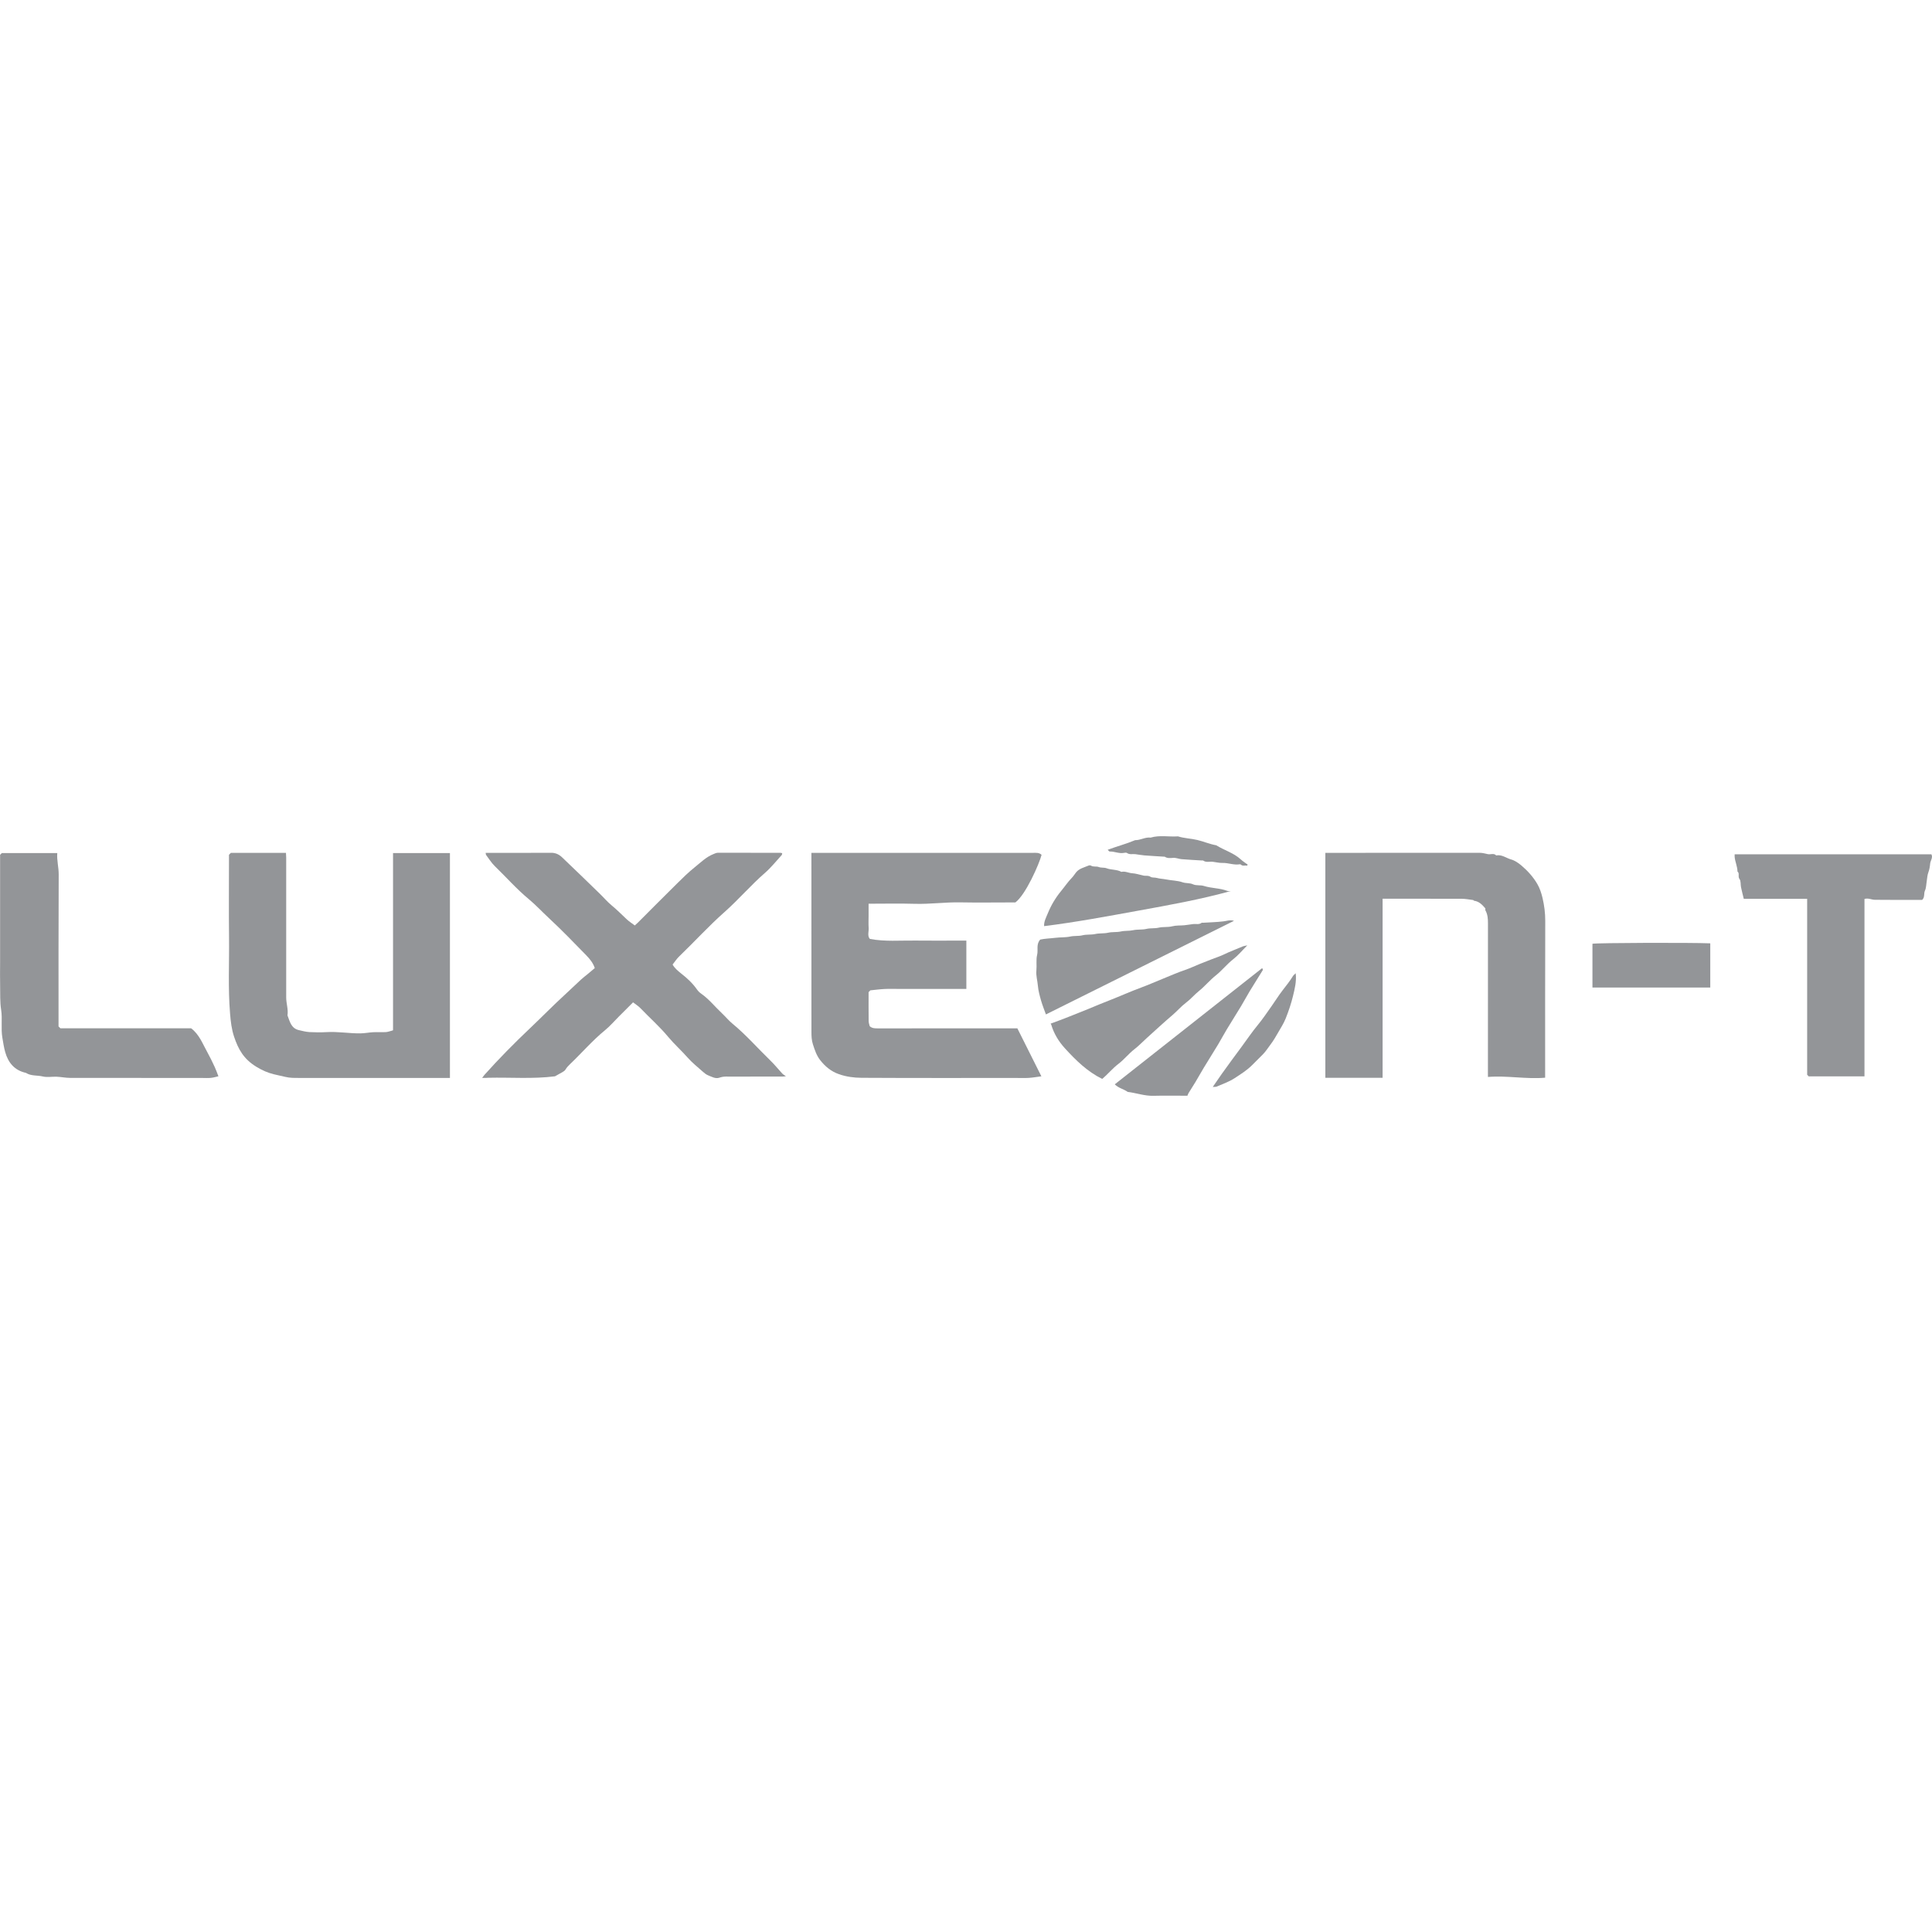 <?xml version="1.0" encoding="utf-8"?>
<!-- Generator: Adobe Illustrator 19.0.0, SVG Export Plug-In . SVG Version: 6.00 Build 0)  -->
<svg version="1.1" id="Icons" xmlns="http://www.w3.org/2000/svg" xmlns:xlink="http://www.w3.org/1999/xlink" x="0px" y="0px"
	 viewBox="0 0 60 60" style="enable-background:new 0 0 60 60;" xml:space="preserve">
<style type="text/css">
	.st0{fill:#939598;}
</style>
<g id="XMLID_268_">
	<path id="XMLID_281_" class="st0" d="M25.199,26.486c0.071,0,0.13,0,0.188,0c2.231,0,4.461,0,6.692,0
		c0.094,0,0.192-0.013,0.268,0.062c-0.07,0.275-0.491,1.238-0.814,1.478c-0.048,0-0.112,0-0.177,0c-0.507,0-1.014,0.008-1.52-0.002
		c-0.476-0.01-0.948,0.059-1.425,0.045c-0.473-0.014-0.947-0.003-1.436-0.003c0,0.126,0,0.249,0,0.372
		c0,0.125-0.007,0.251,0.002,0.375c0.009,0.118-0.048,0.248,0.037,0.346c0.472,0.089,0.935,0.045,1.397,0.051
		c0.467,0.006,0.934,0.001,1.402,0.001c0.065,0,0.129,0,0.198,0c0,0.501,0,0.993,0,1.501c-0.055,0-0.112,0-0.17,0
		c-0.638,0-1.277,0-1.915,0c-0.151,0-0.303-0.006-0.454,0.002c-0.146,0.007-0.292,0.027-0.443,0.042
		c-0.013,0.014-0.031,0.033-0.054,0.056c0,0.297-0.002,0.599,0.002,0.901c0.001,0.054,0.022,0.108,0.033,0.157
		c0.077,0.069,0.165,0.067,0.254,0.067c1.375-0.001,2.751-0.001,4.126-0.001c0.065,0,0.13,0,0.205,0
		c0.249,0.497,0.497,0.992,0.746,1.49c-0.13,0.017-0.261,0.04-0.392,0.049c-0.131,0.008-0.263,0.002-0.395,0.002
		c-1.599,0-3.198,0.004-4.797-0.005c-0.235-0.001-0.473-0.032-0.702-0.112c-0.242-0.084-0.426-0.237-0.581-0.433
		c-0.117-0.147-0.173-0.325-0.229-0.497c-0.041-0.124-0.045-0.263-0.045-0.396C25.198,30.192,25.199,28.35,25.199,26.486z"/>
	<path id="XMLID_280_" class="st0" d="M14.972,33.476c0.044-0.057,0.057-0.077,0.073-0.095c0.45-0.502,0.924-0.983,1.413-1.446
		c0.365-0.346,0.717-0.707,1.087-1.046c0.167-0.153,0.33-0.311,0.496-0.465c0.07-0.064,0.147-0.121,0.22-0.182
		c0.068-0.057,0.136-0.114,0.21-0.177c-0.049-0.154-0.153-0.284-0.267-0.4c-0.381-0.391-0.761-0.785-1.161-1.156
		c-0.21-0.194-0.405-0.406-0.624-0.588c-0.379-0.314-0.702-0.683-1.054-1.024c-0.103-0.1-0.18-0.227-0.267-0.342
		c-0.01-0.013-0.009-0.034-0.016-0.069c0.046,0,0.083,0,0.12,0c0.638,0,1.277,0.002,1.915-0.002
		c0.136-0.001,0.245,0.052,0.337,0.139c0.393,0.374,0.782,0.752,1.171,1.13c0.123,0.119,0.234,0.252,0.365,0.36
		c0.166,0.136,0.315,0.288,0.471,0.434c0.073,0.069,0.16,0.124,0.252,0.194c0.026-0.024,0.06-0.051,0.091-0.082
		c0.41-0.409,0.817-0.821,1.229-1.227c0.175-0.173,0.352-0.347,0.544-0.5c0.184-0.147,0.353-0.319,0.58-0.408
		c0.046-0.018,0.087-0.041,0.142-0.041c0.645,0.003,1.29,0.002,1.935,0.002c0.018,0,0.036,0.007,0.058,0.012
		c-0.006,0.023-0.005,0.045-0.015,0.057c-0.171,0.186-0.329,0.388-0.519,0.553c-0.44,0.383-0.819,0.828-1.254,1.214
		c-0.496,0.439-0.941,0.929-1.417,1.387c-0.073,0.07-0.128,0.158-0.199,0.247c0.061,0.108,0.161,0.196,0.26,0.273
		c0.189,0.147,0.361,0.306,0.499,0.503c0.033,0.048,0.077,0.092,0.125,0.125c0.248,0.173,0.434,0.412,0.652,0.616
		c0.11,0.103,0.207,0.223,0.323,0.319c0.426,0.35,0.786,0.766,1.181,1.148c0.13,0.125,0.242,0.268,0.365,0.4
		c0.029,0.031,0.069,0.051,0.114,0.084c-0.037,0.004-0.07,0.011-0.104,0.011c-0.52,0.001-1.04-0.002-1.56,0.002
		c-0.133,0.001-0.265-0.017-0.4,0.032c-0.121,0.044-0.244-0.03-0.359-0.076c-0.056-0.023-0.107-0.065-0.153-0.106
		c-0.159-0.142-0.329-0.276-0.47-0.435c-0.198-0.225-0.423-0.425-0.614-0.654c-0.264-0.318-0.573-0.589-0.857-0.886
		c-0.064-0.067-0.147-0.117-0.23-0.182c-0.153,0.153-0.3,0.3-0.448,0.448c-0.14,0.14-0.269,0.292-0.421,0.416
		c-0.396,0.324-0.728,0.713-1.097,1.064c-0.05,0.047-0.095,0.098-0.133,0.16c-0.038,0.062-0.127,0.093-0.196,0.136
		c-0.042,0.026-0.086,0.049-0.13,0.073c-0.687,0.087-1.38,0.029-2.072,0.045C15.117,33.477,15.066,33.476,14.972,33.476z"/>
	<path id="XMLID_279_" class="st0" d="M7.111,26.545c0.021-0.021,0.04-0.04,0.059-0.059c0.565,0,1.131,0,1.711,0
		c0.002,0.048,0.007,0.098,0.007,0.148c0,1.448,0.001,2.895,0,4.343c0,0.187,0.069,0.368,0.04,0.556
		c0.072,0.188,0.112,0.402,0.352,0.458c0.109,0.026,0.219,0.054,0.329,0.061c0.177,0.01,0.356,0.011,0.533,0.001
		c0.352-0.021,0.699,0.043,1.05,0.039c0.133-0.001,0.265-0.029,0.398-0.036c0.131-0.007,0.263,0.004,0.395-0.004
		c0.067-0.004,0.132-0.031,0.217-0.053c-0.011,0.011-0.005,0.007-0.002,0.002c0.003-0.005,0.006-0.011,0.006-0.017
		c0-1.828,0-3.657,0-5.491c0.59,0,1.174,0,1.767,0c0,2.319,0,4.645,0,6.984c-0.06,0-0.124,0-0.189,0c-1.507,0-3.014,0-4.52-0.001
		c-0.133,0-0.265,0.001-0.4-0.032c-0.119-0.029-0.241-0.052-0.361-0.082c-0.194-0.047-0.367-0.126-0.538-0.23
		c-0.4-0.243-0.564-0.547-0.694-0.932c-0.078-0.232-0.106-0.473-0.126-0.72c-0.066-0.791-0.023-1.582-0.032-2.373
		c-0.009-0.789-0.002-1.579-0.002-2.369C7.111,26.673,7.111,26.608,7.111,26.545z"/>
	<path id="XMLID_278_" class="st0" d="M42.938,33.472c-0.605,0-1.188,0-1.778,0c0-2.325,0-4.647,0-6.986c0.052,0,0.109,0,0.166,0
		c1.54,0,3.08,0.001,4.62-0.002c0.091,0,0.174,0.023,0.26,0.042c0.086,0.019,0.184-0.041,0.26,0.04
		c0.174-0.035,0.309,0.082,0.463,0.125c0.114,0.032,0.223,0.107,0.316,0.185c0.197,0.166,0.371,0.359,0.5,0.581
		c0.075,0.13,0.124,0.28,0.159,0.427c0.055,0.234,0.086,0.472,0.085,0.717c-0.005,1.619-0.003,3.238-0.003,4.868
		c-0.591,0.051-1.178-0.072-1.777-0.023c0-0.082,0-0.147,0-0.211c0-1.52-0.001-3.041,0.001-4.561c0-0.141-0.008-0.276-0.079-0.402
		c-0.008-0.015-0.001-0.039-0.001-0.059c-0.094-0.113-0.194-0.218-0.351-0.24c-0.011-0.002-0.019-0.021-0.03-0.022
		c-0.119-0.015-0.239-0.038-0.359-0.039c-0.79-0.003-1.58-0.002-2.369-0.002c-0.026,0-0.051,0-0.083,0
		C42.938,29.761,42.938,31.609,42.938,33.472z"/>
	<path id="XMLID_277_" class="st0" d="M1.818,31.877c0.028,0.028,0.042,0.042,0.058,0.058c1.354,0,2.709,0,4.06,0
		c0.254,0.192,0.357,0.481,0.502,0.741c0.083,0.149,0.157,0.303,0.229,0.458c0.044,0.093,0.077,0.192,0.116,0.291
		c-0.072,0.016-0.155,0.042-0.239,0.05c-0.091,0.009-0.184,0.002-0.276,0.002c-1.362,0-2.725,0.001-4.087-0.002
		c-0.139,0-0.278-0.03-0.418-0.036c-0.145-0.007-0.296,0.025-0.433-0.008c-0.174-0.042-0.365-0.009-0.525-0.112
		c-0.354-0.078-0.55-0.313-0.644-0.648c-0.041-0.144-0.061-0.293-0.087-0.44c-0.051-0.292,0.006-0.586-0.039-0.872
		c-0.039-0.247-0.025-0.49-0.031-0.735c-0.006-0.243-0.001-0.487-0.001-0.731c0-1.053,0-2.106,0-3.159c0-0.065,0-0.13,0-0.188
		c0.021-0.021,0.035-0.035,0.054-0.054c0.565,0,1.136,0,1.722,0c-0.019,0.223,0.045,0.44,0.044,0.666
		C1.815,28.731,1.818,30.304,1.818,31.877z"/>
	<path id="XMLID_276_" class="st0" d="M53.871,26.531c2.041,0,4.072,0,6.11,0c0.055,0.1-0.028,0.192-0.038,0.288
		c-0.008,0.086-0.021,0.181-0.055,0.27c-0.035,0.091-0.037,0.195-0.054,0.294c-0.016,0.092-0.014,0.193-0.052,0.274
		c-0.044,0.093,0.003,0.206-0.088,0.29c-0.484,0-0.977,0.003-1.469-0.003c-0.105-0.001-0.206-0.063-0.322-0.026
		c0,1.832,0,3.666,0,5.509c-0.582,0-1.157,0-1.731,0c-0.015-0.015-0.029-0.029-0.049-0.049c0-1.815,0-3.636,0-5.464
		c-0.656,0-1.305,0-1.968,0c-0.03-0.122-0.061-0.24-0.086-0.36c-0.018-0.086,0-0.194-0.047-0.255
		c-0.06-0.078,0.013-0.173-0.063-0.233c-0.001-0.158-0.075-0.302-0.088-0.457C53.869,26.586,53.871,26.561,53.871,26.531z"/>
	<path id="XMLID_275_" class="st0" d="M38.736,29.359c-0.164,0.164-0.286,0.313-0.434,0.428c-0.197,0.152-0.349,0.35-0.541,0.503
		c-0.189,0.15-0.342,0.338-0.528,0.488c-0.142,0.114-0.258,0.256-0.402,0.363c-0.152,0.114-0.272,0.258-0.414,0.379
		c-0.276,0.234-0.539,0.48-0.808,0.722c-0.124,0.112-0.24,0.235-0.372,0.337c-0.181,0.139-0.322,0.322-0.501,0.459
		c-0.188,0.143-0.334,0.326-0.506,0.469c-0.461-0.227-0.822-0.581-1.161-0.954c-0.191-0.209-0.34-0.454-0.422-0.731
		c-0.003-0.01-0.011-0.018-0.02-0.032c0.195-0.073,0.391-0.141,0.582-0.22c0.191-0.079,0.386-0.15,0.575-0.23
		c0.23-0.097,0.46-0.191,0.692-0.282c0.323-0.126,0.638-0.269,0.964-0.389c0.233-0.086,0.461-0.188,0.692-0.281
		c0.226-0.091,0.447-0.19,0.678-0.268c0.149-0.05,0.292-0.12,0.439-0.179c0.13-0.052,0.26-0.103,0.39-0.154
		c0.125-0.049,0.256-0.089,0.373-0.147c0.187-0.092,0.382-0.16,0.571-0.243C38.618,29.38,38.659,29.376,38.736,29.359z"/>
	<path id="XMLID_274_" class="st0" d="M38.323,28.597c-1.955,0.973-3.898,1.94-5.841,2.907c-0.053-0.148-0.111-0.29-0.152-0.435
		c-0.042-0.148-0.084-0.299-0.097-0.452c-0.013-0.159-0.063-0.313-0.047-0.477c0.016-0.161-0.015-0.331,0.023-0.486
		c0.038-0.156-0.038-0.323,0.095-0.474c0.135-0.032,0.307-0.035,0.476-0.056c0.153-0.019,0.31-0.007,0.456-0.039
		c0.128-0.028,0.257-0.008,0.378-0.038c0.134-0.033,0.27-0.012,0.398-0.04c0.134-0.03,0.27-0.011,0.398-0.04
		c0.134-0.031,0.27-0.01,0.398-0.039c0.128-0.029,0.257-0.012,0.378-0.039c0.14-0.031,0.284-0.009,0.417-0.041
		c0.128-0.03,0.257-0.009,0.378-0.038c0.14-0.033,0.285-0.008,0.417-0.042c0.129-0.033,0.254-0.022,0.38-0.033
		c0.094-0.009,0.186-0.027,0.28-0.038c0.087-0.01,0.18,0.024,0.26-0.039c0.008-0.006,0.026,0,0.039-0.001
		c0.212-0.013,0.424-0.018,0.634-0.043C38.096,28.603,38.197,28.558,38.323,28.597z"/>
	<path id="XMLID_273_" class="st0" d="M38.227,27.671c-0.954,0.265-1.917,0.436-2.879,0.611c-0.968,0.176-1.934,0.357-2.922,0.48
		c-0.01-0.14,0.061-0.266,0.113-0.394c0.103-0.253,0.24-0.485,0.415-0.697c0.113-0.137,0.211-0.285,0.336-0.413
		c0.048-0.049,0.084-0.11,0.127-0.164c0.099-0.124,0.251-0.153,0.386-0.212c0.022-0.01,0.058-0.011,0.077,0
		c0.076,0.048,0.167,0.015,0.239,0.043c0.082,0.032,0.169,0.011,0.241,0.038c0.152,0.059,0.322,0.033,0.466,0.114
		c0.118-0.029,0.224,0.036,0.339,0.043c0.104,0.006,0.206,0.04,0.308,0.062c0.018,0.004,0.036,0.01,0.054,0.013
		c0.068,0.009,0.134-0.011,0.204,0.035c0.051,0.033,0.13,0.016,0.2,0.036c0.087,0.025,0.184,0.026,0.278,0.045
		c0.171,0.035,0.354,0.033,0.516,0.089c0.109,0.038,0.22,0.014,0.328,0.064c0.098,0.045,0.228,0.016,0.335,0.05
		c0.238,0.075,0.492,0.064,0.726,0.153C38.147,27.682,38.189,27.671,38.227,27.671z"/>
	<path id="XMLID_272_" class="st0" d="M36.876,34.029c-0.357,0-0.706-0.007-1.054,0.002c-0.276,0.008-0.532-0.088-0.8-0.121
		c-0.122-0.088-0.283-0.115-0.402-0.235c1.532-1.208,3.051-2.406,4.579-3.61c0.01,0.028,0.025,0.051,0.019,0.061
		c-0.135,0.221-0.275,0.439-0.409,0.66c-0.092,0.152-0.175,0.31-0.267,0.462c-0.146,0.242-0.299,0.481-0.445,0.724
		c-0.092,0.152-0.175,0.31-0.266,0.462c-0.146,0.242-0.298,0.482-0.445,0.724c-0.089,0.147-0.172,0.298-0.26,0.445
		c-0.07,0.116-0.144,0.23-0.215,0.345C36.898,33.97,36.891,33.994,36.876,34.029z"/>
	<path id="XMLID_271_" class="st0" d="M53.114,30.669c-1.222,0-2.437,0-3.659,0c0-0.455,0-0.907,0-1.36
		c0.166-0.029,2.996-0.039,3.659-0.013C53.114,29.748,53.114,30.2,53.114,30.669z"/>
	<path id="XMLID_270_" class="st0" d="M40.239,30.225c0.03,0.259-0.031,0.487-0.085,0.712c-0.057,0.236-0.137,0.469-0.227,0.695
		c-0.063,0.158-0.159,0.303-0.244,0.452c-0.068,0.118-0.135,0.235-0.219,0.345c-0.08,0.105-0.149,0.218-0.242,0.313
		c-0.111,0.113-0.223,0.223-0.335,0.335c-0.161,0.162-0.352,0.28-0.542,0.405c-0.178,0.116-0.373,0.183-0.563,0.264
		c-0.027,0.011-0.061,0.006-0.119,0.01c0.104-0.15,0.192-0.28,0.283-0.409c0.199-0.28,0.404-0.556,0.608-0.832
		c0.168-0.227,0.326-0.463,0.507-0.682c0.151-0.183,0.283-0.381,0.421-0.575c0.119-0.167,0.226-0.343,0.352-0.505
		c0.111-0.144,0.225-0.285,0.32-0.441C40.17,30.285,40.199,30.265,40.239,30.225z"/>
	<path id="XMLID_269_" class="st0" d="M38.733,26.884c-0.065-0.019-0.137,0.027-0.199-0.035c-0.007-0.007-0.024-0.009-0.036-0.007
		c-0.182,0.03-0.355-0.049-0.536-0.043c-0.099,0.003-0.199-0.024-0.299-0.036c-0.1-0.012-0.206,0.03-0.3-0.039
		c-0.009-0.006-0.026,0-0.039-0.001c-0.211-0.013-0.423-0.023-0.634-0.041c-0.087-0.008-0.168-0.048-0.26-0.04
		c-0.087,0.008-0.179,0.017-0.26-0.037c-0.005-0.003-0.013,0-0.019,0c-0.205-0.013-0.41-0.024-0.614-0.04
		c-0.094-0.007-0.186-0.027-0.279-0.038c-0.087-0.01-0.178,0.021-0.261-0.038c-0.022-0.015-0.065-0.007-0.097-0.001
		c-0.15,0.027-0.289-0.049-0.437-0.043c-0.018,0.001-0.038-0.032-0.063-0.054c0.285-0.107,0.576-0.182,0.853-0.299
		c0.165,0.004,0.312-0.101,0.48-0.079c0.28-0.084,0.568-0.019,0.851-0.039c0.196,0.063,0.403,0.065,0.603,0.113
		c0.197,0.047,0.384,0.13,0.584,0.164c0.249,0.156,0.542,0.235,0.764,0.44c0.065,0.06,0.141,0.107,0.212,0.159
		C38.743,26.86,38.738,26.872,38.733,26.884z"/>
</g>
<g id="XMLID_147_">
</g>
<g id="XMLID_148_">
</g>
<g id="XMLID_152_">
</g>
<g id="XMLID_156_">
</g>
<g id="XMLID_157_">
</g>
<g id="XMLID_158_">
</g>
</svg>
